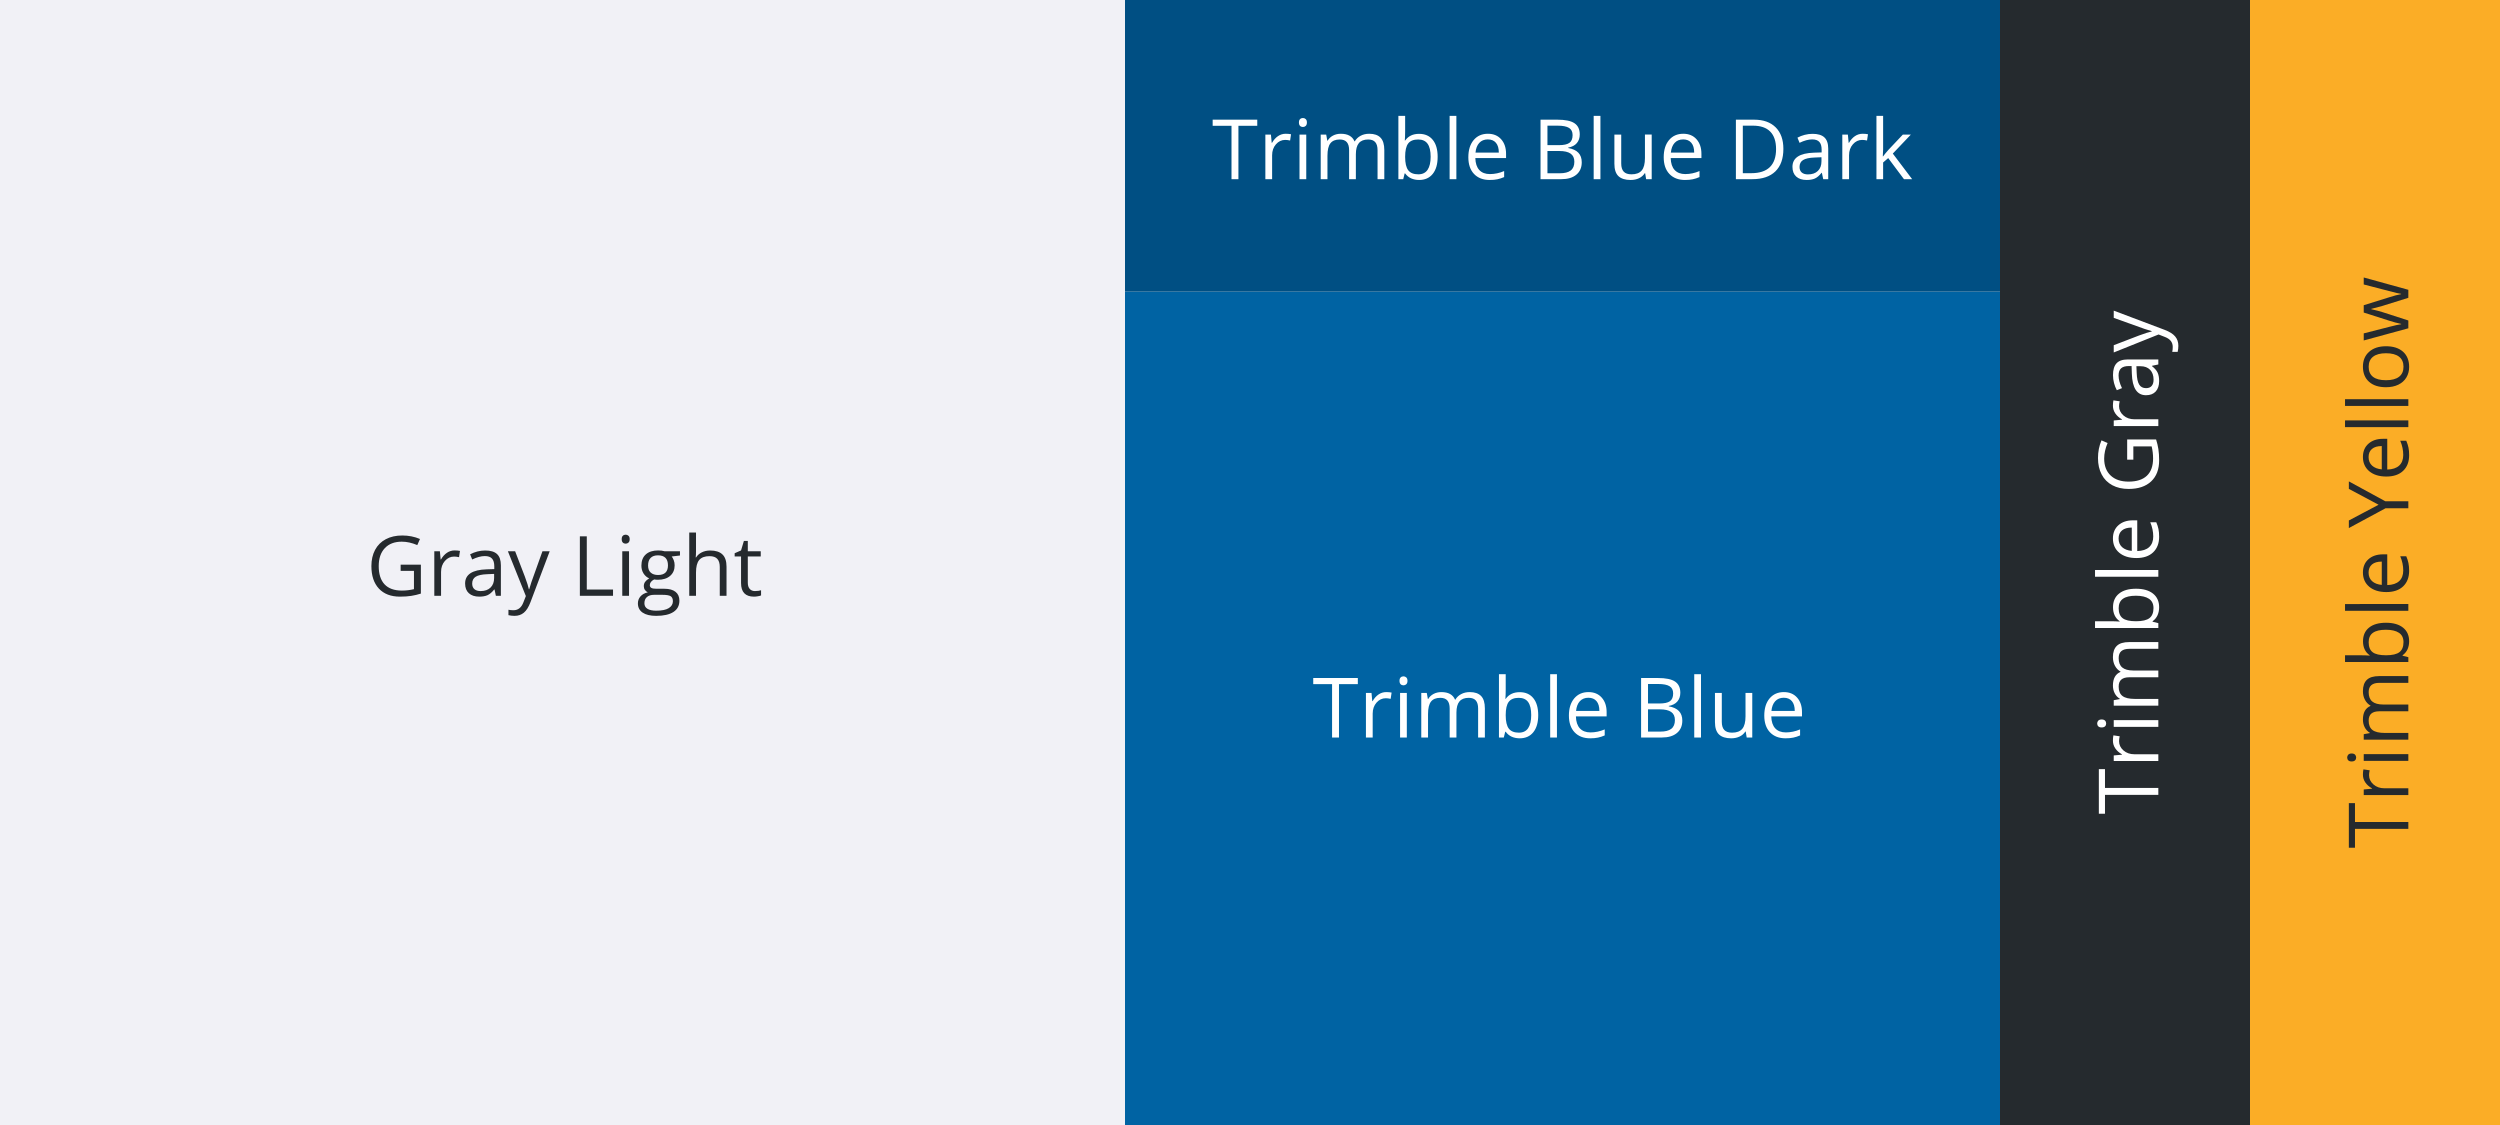 <svg xmlns="http://www.w3.org/2000/svg" width="600" height="270" fill="none"><path fill="#fff" d="M0 0h600v270H0z"/><path fill="#0063A3" d="M270 70h210v200H270z"/><path fill="#F1F1F6" d="M0 0h270v270H0z"/><path fill="#004F83" d="M270 0h210v70H270z"/><path fill="#252A2E" d="M480 0h60v270h-60z"/><path fill="#FBAD26" d="M540 0h60v270h-60z"/><path fill="#252A2E" d="M96.156 135.52h4.854v6.943c-.756.241-1.524.423-2.305.547-.781.123-1.686.185-2.715.185-2.162 0-3.844-.641-5.049-1.924-1.204-1.289-1.807-3.092-1.807-5.41 0-1.484.296-2.783.889-3.896.599-1.12 1.458-1.973 2.578-2.559 1.12-.592 2.432-.888 3.936-.888 1.523 0 2.943.28 4.258.839l-.645 1.465c-1.289-.547-2.529-.82-3.72-.82-1.738 0-3.096.518-4.072 1.553-.977 1.035-1.465 2.47-1.465 4.306 0 1.927.469 3.389 1.406 4.385.944.996 2.328 1.494 4.15 1.494.99 0 1.956-.114 2.9-.342v-4.394H96.156v-1.484Zm12.96-3.418c.475 0 .901.039 1.279.117l-.225 1.504c-.442-.098-.833-.147-1.171-.147-.866 0-1.609.352-2.227 1.055-.612.703-.918 1.579-.918 2.627V143h-1.621v-10.703h1.338l.185 1.982h.078c.398-.696.876-1.233 1.436-1.611.56-.378 1.175-.566 1.846-.566ZM119.009 143l-.322-1.523h-.078c-.534.67-1.068 1.126-1.602 1.367-.527.234-1.188.351-1.982.351-1.062 0-1.895-.273-2.5-.82-.599-.547-.899-1.325-.899-2.334 0-2.161 1.729-3.294 5.186-3.398l1.816-.059v-.664c0-.84-.182-1.458-.547-1.856-.358-.403-.934-.605-1.728-.605-.892 0-1.901.273-3.028.82l-.498-1.24c.528-.286 1.104-.511 1.729-.674.631-.163 1.263-.244 1.894-.244 1.276 0 2.22.283 2.832.85.619.566.928 1.474.928 2.724V143h-1.201Zm-3.662-1.143c1.009 0 1.8-.276 2.373-.83.579-.553.869-1.328.869-2.324v-.967l-1.621.069c-1.289.045-2.22.247-2.793.605-.566.352-.85.902-.85 1.651 0 .585.176 1.031.528 1.337.358.306.856.459 1.494.459Zm6.544-9.56h1.738l2.344 6.103c.514 1.394.833 2.399.957 3.018h.078c.084-.332.26-.898.527-1.699.274-.808 1.159-3.281 2.656-7.422h1.739l-4.6 12.187c-.456 1.205-.99 2.058-1.602 2.559-.605.508-1.35.762-2.236.762-.495 0-.983-.056-1.465-.166v-1.299c.358.078.759.117 1.201.117 1.114 0 1.908-.625 2.383-1.875l.596-1.523-4.316-10.762ZM139.167 143v-14.277h1.661v12.773h6.298V143h-7.959Zm11.798 0h-1.621v-10.703h1.621V143Zm-1.758-13.604c0-.371.091-.641.274-.81.182-.176.41-.264.683-.264.261 0 .485.088.674.264.189.176.283.446.283.81 0 .365-.094.639-.283.821-.189.176-.413.263-.674.263-.273 0-.501-.087-.683-.263-.183-.182-.274-.456-.274-.821Zm13.985 2.901v1.025l-1.982.235c.182.228.345.527.488.898.143.365.215.778.215 1.24 0 1.048-.358 1.885-1.074 2.51-.716.625-1.7.938-2.95.938-.319 0-.618-.026-.898-.079-.69.365-1.035.824-1.035 1.377 0 .293.12.511.361.655.241.136.654.205 1.24.205h1.895c1.159 0 2.047.244 2.666.732.625.488.937 1.198.937 2.129 0 1.185-.475 2.087-1.425 2.705-.951.625-2.338.938-4.16.938-1.4 0-2.481-.261-3.243-.782-.755-.52-1.132-1.256-1.132-2.207 0-.651.208-1.214.625-1.689.416-.475 1.002-.798 1.757-.967-.273-.124-.504-.316-.693-.576-.182-.26-.273-.563-.273-.908 0-.391.104-.733.312-1.026.208-.293.537-.576.986-.849-.553-.228-1.005-.615-1.357-1.162-.345-.547-.518-1.172-.518-1.875 0-1.172.352-2.074 1.055-2.705.703-.638 1.699-.957 2.988-.957.56 0 1.065.065 1.514.195h3.701Zm-8.535 12.5c0 .579.244 1.019.732 1.318.489.3 1.189.449 2.1.449 1.361 0 2.367-.205 3.018-.615.657-.403.986-.954.986-1.65 0-.58-.179-.983-.537-1.211-.358-.221-1.032-.332-2.022-.332h-1.943c-.736 0-1.309.176-1.719.527-.41.352-.615.856-.615 1.514Zm.879-9.072c0 .748.212 1.315.635 1.699.423.384 1.012.576 1.767.576 1.582 0 2.373-.768 2.373-2.305 0-1.608-.8-2.412-2.402-2.412-.762 0-1.348.205-1.758.615-.41.411-.615 1.019-.615 1.827ZM172.744 143v-6.924c0-.872-.199-1.523-.596-1.953-.397-.43-1.019-.644-1.865-.644-1.127 0-1.95.306-2.471.917-.514.612-.771 1.615-.771 3.008V143h-1.622v-15.195h1.622v4.599c0 .554-.026 1.013-.079 1.377h.098c.319-.514.772-.918 1.357-1.211.593-.299 1.267-.449 2.022-.449 1.309 0 2.288.313 2.939.938.658.618.987 1.604.987 2.959V143h-1.621Zm8.448-1.143c.286 0 .563-.019.83-.058.267-.046.478-.091.634-.137v1.24c-.175.085-.436.153-.781.205-.338.059-.644.088-.918.088-2.07 0-3.105-1.09-3.105-3.271v-6.367h-1.533v-.782l1.533-.673.683-2.286h.938v2.481h3.105v1.26h-3.105v6.298c0 .645.153 1.14.459 1.485.306.345.726.517 1.26.517Z"/><path fill="#fff" d="M321.357 177h-1.66v-12.803h-4.521v-1.474h10.703v1.474h-4.522V177Zm11.349-10.898c.475 0 .901.039 1.279.117l-.225 1.504c-.442-.098-.833-.147-1.171-.147-.866 0-1.608.352-2.227 1.055-.612.703-.918 1.579-.918 2.627V177h-1.621v-10.703h1.338l.185 1.982h.079c.397-.696.875-1.233 1.435-1.611.56-.378 1.175-.566 1.846-.566ZM337.638 177h-1.621v-10.703h1.621V177Zm-1.758-13.604c0-.371.091-.641.274-.81.182-.176.41-.264.683-.264.261 0 .485.088.674.264.189.176.283.446.283.81 0 .365-.094.639-.283.821-.189.176-.413.263-.674.263-.273 0-.501-.087-.683-.263-.183-.182-.274-.456-.274-.821ZM354.748 177v-6.963c0-.853-.182-1.491-.547-1.914-.364-.43-.931-.644-1.699-.644-1.009 0-1.754.289-2.236.869-.482.579-.723 1.471-.723 2.675V177h-1.621v-6.963c0-.853-.182-1.491-.547-1.914-.364-.43-.934-.644-1.709-.644-1.015 0-1.761.306-2.236.917-.469.606-.703 1.602-.703 2.989V177h-1.621v-10.703h1.318l.264 1.465h.078c.306-.521.735-.928 1.289-1.221.56-.293 1.185-.439 1.875-.439 1.673 0 2.767.605 3.281 1.816h.078c.319-.56.781-1.003 1.387-1.328.605-.326 1.296-.488 2.07-.488 1.211 0 2.116.312 2.715.937.606.619.908 1.611.908 2.979V177h-1.621Zm9.981-10.879c1.407 0 2.497.482 3.272 1.445.781.957 1.172 2.315 1.172 4.073 0 1.757-.394 3.125-1.182 4.101-.781.97-1.868 1.455-3.262 1.455-.696 0-1.334-.127-1.914-.381-.573-.26-1.054-.657-1.445-1.191h-.117l-.342 1.377h-1.162v-15.195h1.621v3.691c0 .827-.026 1.569-.078 2.227h.078c.755-1.068 1.875-1.602 3.359-1.602Zm-.234 1.358c-1.107 0-1.904.319-2.393.957-.488.631-.732 1.699-.732 3.203 0 1.504.251 2.581.752 3.232.501.645 1.305.967 2.412.967.996 0 1.738-.361 2.227-1.084.488-.729.732-1.774.732-3.135 0-1.393-.244-2.431-.732-3.115-.489-.684-1.244-1.025-2.266-1.025Zm9.171 9.521h-1.621v-15.195h1.621V177Zm7.989.195c-1.582 0-2.832-.481-3.75-1.445-.912-.964-1.368-2.301-1.368-4.014 0-1.725.424-3.095 1.27-4.111.853-1.016 1.995-1.523 3.428-1.523 1.341 0 2.402.442 3.183 1.328.782.879 1.172 2.041 1.172 3.486v1.025h-7.373c.033 1.257.348 2.211.947 2.862.606.651 1.455.976 2.549.976 1.153 0 2.292-.241 3.418-.722v1.445c-.573.247-1.116.423-1.631.527-.507.111-1.123.166-1.845.166Zm-.44-9.736c-.859 0-1.546.28-2.06.84-.508.56-.808 1.334-.899 2.324h5.596c0-1.022-.228-1.803-.684-2.344-.455-.547-1.106-.82-1.953-.82Zm12.648-4.736h4.033c1.895 0 3.265.283 4.112.849.846.567 1.269 1.462 1.269 2.686 0 .846-.238 1.546-.713 2.099-.469.547-1.155.902-2.06 1.065v.098c2.168.371 3.252 1.51 3.252 3.418 0 1.276-.433 2.272-1.299 2.988-.86.716-2.064 1.074-3.613 1.074h-4.981v-14.277Zm1.66 6.113h2.735c1.171 0 2.015-.182 2.529-.547.514-.371.771-.993.771-1.865 0-.801-.286-1.377-.859-1.729-.573-.358-1.484-.537-2.734-.537h-2.442v4.678Zm0 1.406v5.342h2.979c1.152 0 2.018-.221 2.597-.664.586-.449.879-1.149.879-2.1 0-.885-.299-1.536-.898-1.953-.593-.416-1.498-.625-2.715-.625h-2.842ZM408.239 177h-1.621v-15.195h1.621V177Zm4.991-10.703v6.943c0 .873.198 1.524.595 1.953.398.43 1.019.645 1.866.645 1.119 0 1.936-.306 2.451-.918.521-.612.781-1.611.781-2.998v-5.625h1.621V177h-1.338l-.234-1.436h-.088c-.332.528-.794.931-1.387 1.211-.586.28-1.256.42-2.011.42-1.303 0-2.279-.309-2.93-.927-.645-.619-.967-1.608-.967-2.969v-7.002h1.641Zm15.313 10.898c-1.582 0-2.832-.481-3.75-1.445-.912-.964-1.367-2.301-1.367-4.014 0-1.725.423-3.095 1.269-4.111.853-1.016 1.996-1.523 3.428-1.523 1.341 0 2.402.442 3.184 1.328.781.879 1.171 2.041 1.171 3.486v1.025h-7.373c.033 1.257.349 2.211.948 2.862.605.651 1.455.976 2.548.976 1.153 0 2.292-.241 3.418-.722v1.445c-.572.247-1.116.423-1.63.527-.508.111-1.123.166-1.846.166Zm-.44-9.736c-.859 0-1.546.28-2.06.84-.508.56-.807 1.334-.899 2.324h5.596c0-1.022-.228-1.803-.683-2.344-.456-.547-1.107-.82-1.954-.82ZM297.221 43h-1.66V30.197h-4.522v-1.475h10.703v1.475h-4.521V43Zm11.348-10.898c.476 0 .902.039 1.28.117l-.225 1.504c-.443-.098-.833-.146-1.172-.146-.866 0-1.608.351-2.226 1.055-.612.703-.918 1.579-.918 2.627V43h-1.622V32.297h1.338l.186 1.982h.078c.397-.697.876-1.234 1.436-1.611.559-.378 1.175-.566 1.845-.566ZM313.502 43h-1.621V32.297h1.621V43Zm-1.758-13.604c0-.371.091-.641.273-.811.183-.176.41-.264.684-.264.26 0 .485.088.674.264.188.176.283.446.283.811s-.095.638-.283.82c-.189.176-.414.264-.674.264-.274 0-.501-.088-.684-.264-.182-.182-.273-.456-.273-.82ZM330.612 43v-6.963c0-.853-.183-1.491-.547-1.914-.365-.43-.931-.644-1.699-.644-1.009 0-1.755.29-2.237.869-.481.579-.722 1.471-.722 2.676V43h-1.621v-6.963c0-.853-.183-1.491-.547-1.914-.365-.43-.935-.644-1.709-.644-1.016 0-1.761.306-2.237.918-.468.606-.703 1.601-.703 2.988V43h-1.621V32.297h1.319l.263 1.465h.078c.306-.521.736-.928 1.289-1.221.56-.293 1.185-.439 1.875-.439 1.674 0 2.767.605 3.282 1.816h.078c.319-.56.781-1.003 1.386-1.328.606-.326 1.296-.488 2.071-.488 1.211 0 2.116.312 2.715.938.605.619.908 1.611.908 2.978V43h-1.621Zm9.981-10.879c1.406 0 2.497.482 3.271 1.445.782.957 1.172 2.314 1.172 4.072 0 1.758-.394 3.125-1.181 4.101-.782.97-1.869 1.455-3.262 1.455-.697 0-1.335-.127-1.914-.381-.573-.261-1.055-.658-1.445-1.192h-.118L336.775 43h-1.163V27.805h1.622v3.691c0 .827-.027 1.569-.079 2.227h.079c.755-1.068 1.875-1.602 3.359-1.602Zm-.234 1.357c-1.107 0-1.905.319-2.393.957-.488.632-.732 1.699-.732 3.203 0 1.504.25 2.581.751 3.232.502.644 1.306.967 2.413.967.996 0 1.738-.361 2.226-1.084.488-.729.733-1.774.733-3.135 0-1.393-.245-2.432-.733-3.115-.488-.684-1.243-1.025-2.265-1.025ZM349.529 43h-1.621V27.805h1.621V43Zm7.989.195c-1.582 0-2.832-.482-3.75-1.445-.911-.964-1.367-2.301-1.367-4.014 0-1.725.423-3.096 1.269-4.111.853-1.016 1.996-1.523 3.428-1.523 1.341 0 2.403.443 3.184 1.328.781.879 1.172 2.041 1.172 3.486v1.025h-7.373c.032 1.256.348 2.21.947 2.861.605.651 1.455.977 2.549.977 1.152 0 2.291-.241 3.418-.723v1.445c-.573.247-1.117.423-1.631.527-.508.111-1.123.166-1.846.166Zm-.439-9.736c-.86 0-1.547.28-2.061.84-.508.56-.807 1.335-.898 2.324h5.595c0-1.022-.227-1.803-.683-2.344-.456-.547-1.107-.82-1.953-.82Zm12.648-4.736h4.033c1.894 0 3.265.283 4.111.85.846.566 1.27 1.462 1.27 2.686 0 .846-.238 1.546-.713 2.1-.469.547-1.156.902-2.061 1.065v.098c2.168.371 3.252 1.51 3.252 3.418 0 1.276-.433 2.272-1.299 2.988-.859.716-2.063 1.074-3.613 1.074h-4.98V28.723Zm1.66 6.113h2.734c1.172 0 2.015-.182 2.529-.547.515-.371.772-.993.772-1.865 0-.801-.287-1.377-.86-1.728-.572-.358-1.484-.537-2.734-.537h-2.441v4.678Zm0 1.406v5.342h2.978c1.153 0 2.018-.221 2.598-.664.586-.449.879-1.149.879-2.1 0-.885-.3-1.536-.899-1.953-.592-.417-1.497-.625-2.714-.625h-2.842ZM384.102 43h-1.621V27.805h1.621V43Zm4.991-10.703v6.943c0 .872.199 1.524.596 1.953.397.43 1.019.644 1.865.644 1.12 0 1.937-.306 2.451-.918.521-.612.782-1.611.782-2.998v-5.625h1.621V43h-1.338l-.235-1.435h-.087c-.333.527-.795.931-1.387 1.211-.586.28-1.257.42-2.012.42-1.302 0-2.279-.309-2.93-.928-.644-.619-.966-1.608-.966-2.969v-7.002h1.64Zm15.313 10.898c-1.582 0-2.832-.482-3.75-1.445-.911-.964-1.367-2.301-1.367-4.014 0-1.725.423-3.096 1.27-4.111.853-1.016 1.995-1.523 3.427-1.523 1.342 0 2.403.443 3.184 1.328.781.879 1.172 2.041 1.172 3.486v1.025h-7.373c.032 1.256.348 2.21.947 2.861.606.651 1.455.977 2.549.977 1.152 0 2.292-.241 3.418-.723v1.445c-.573.247-1.117.423-1.631.527-.508.111-1.123.166-1.846.166Zm-.439-9.736c-.859 0-1.546.28-2.061.84-.507.56-.807 1.335-.898 2.324h5.596c0-1.022-.228-1.803-.684-2.344-.456-.547-1.107-.82-1.953-.82Zm24.044 2.266c0 2.357-.641 4.16-1.923 5.41C424.811 42.378 422.972 43 420.57 43h-3.955V28.723h4.375c2.22 0 3.945.615 5.176 1.846 1.23 1.23 1.845 2.949 1.845 5.156Zm-1.757.059c0-1.862-.469-3.265-1.407-4.209-.931-.944-2.317-1.416-4.16-1.416h-2.412v11.406h2.021c1.98 0 3.467-.485 4.463-1.455.996-.977 1.495-2.419 1.495-4.326ZM437.573 43l-.323-1.523h-.078c-.534.67-1.068 1.126-1.601 1.367-.528.234-1.189.351-1.983.351-1.061 0-1.894-.273-2.5-.82-.599-.547-.898-1.325-.898-2.334 0-2.161 1.728-3.294 5.185-3.398l1.817-.059v-.664c0-.84-.183-1.458-.547-1.855-.358-.404-.934-.606-1.729-.606-.892 0-1.901.273-3.027.82l-.498-1.24c.527-.286 1.103-.511 1.728-.674.632-.163 1.263-.244 1.895-.244 1.276 0 2.22.283 2.832.85.618.566.928 1.475.928 2.725V43h-1.201Zm-3.663-1.143c1.01 0 1.801-.277 2.374-.83.579-.553.869-1.328.869-2.324v-.967l-1.621.068c-1.29.046-2.22.247-2.793.606-.567.351-.85.902-.85 1.65 0 .586.176 1.032.527 1.338.358.306.856.459 1.494.459Zm13.126-9.756c.475 0 .902.039 1.279.117l-.224 1.504c-.443-.098-.833-.146-1.172-.146-.866 0-1.608.351-2.227 1.055-.612.703-.918 1.579-.918 2.627V43h-1.621V32.297h1.338l.186 1.982h.078c.397-.697.876-1.234 1.435-1.611.56-.378 1.176-.566 1.846-.566Zm4.913 5.42c.28-.397.706-.918 1.279-1.562l3.457-3.662h1.924l-4.336 4.561L458.912 43h-1.963l-3.779-5.059-1.221 1.055V43h-1.602V27.805h1.602v8.057c0 .358-.026.911-.078 1.66h.078ZM518 189.11v1.66h-12.803v4.522h-1.474v-10.703h1.474v4.521H518Zm-10.898-11.348c0-.475.039-.902.117-1.279l1.504.224c-.098.443-.147.834-.147 1.172 0 .866.352 1.608 1.055 2.227.703.612 1.579.918 2.627.918H518v1.621h-10.703v-1.338l1.982-.186v-.078c-.696-.397-1.233-.875-1.611-1.435-.378-.56-.566-1.175-.566-1.846ZM518 172.83v1.621h-10.703v-1.621H518Zm-13.604 1.757c-.371 0-.641-.091-.81-.273-.176-.182-.264-.41-.264-.684 0-.26.088-.485.264-.673.176-.189.446-.284.81-.284.365 0 .639.095.821.284.176.188.263.413.263.673 0 .274-.087.502-.263.684-.182.182-.456.273-.821.273ZM518 155.72h-6.963c-.853 0-1.491.182-1.914.546-.43.365-.644.931-.644 1.7 0 1.009.289 1.754.869 2.236.579.482 1.471.723 2.675.723H518v1.621h-6.963c-.853 0-1.491.182-1.914.547-.43.364-.644.934-.644 1.709 0 1.015.306 1.761.917 2.236.606.469 1.602.703 2.989.703H518v1.621h-10.703v-1.318l1.465-.264v-.078c-.521-.306-.928-.736-1.221-1.289-.293-.56-.439-1.185-.439-1.875 0-1.673.605-2.767 1.816-3.281v-.078c-.56-.319-1.003-.782-1.328-1.387-.326-.606-.488-1.296-.488-2.071 0-1.21.312-2.115.937-2.714.619-.606 1.611-.909 2.979-.909H518v1.622Zm-10.879-9.982c0-1.406.482-2.496 1.445-3.271.957-.781 2.315-1.172 4.073-1.172 1.757 0 3.125.394 4.101 1.182.97.781 1.455 1.868 1.455 3.261 0 .697-.127 1.335-.381 1.914-.26.573-.657 1.055-1.191 1.446v.117l1.377.342v1.162h-15.195v-1.621h3.691c.827 0 1.569.026 2.227.078v-.078c-1.068-.755-1.602-1.875-1.602-3.36Zm1.358.235c0 1.107.319 1.904.957 2.392.631.489 1.699.733 3.203.733 1.504 0 2.581-.251 3.232-.752.645-.502.967-1.306.967-2.412 0-.996-.361-1.739-1.084-2.227-.729-.488-1.774-.732-3.135-.732-1.393 0-2.431.244-3.115.732-.684.488-1.025 1.244-1.025 2.266Zm9.521-9.171v1.621h-15.195v-1.621H518Zm.195-7.989c0 1.582-.481 2.832-1.445 3.75-.964.912-2.301 1.367-4.014 1.367-1.725 0-3.095-.423-4.111-1.269-1.016-.853-1.523-1.996-1.523-3.428 0-1.341.442-2.402 1.328-3.184.879-.781 2.041-1.171 3.486-1.171h1.025v7.373c1.257-.033 2.211-.349 2.862-.948.651-.605.976-1.455.976-2.548 0-1.153-.241-2.292-.722-3.418h1.445c.247.572.423 1.116.527 1.63.111.508.166 1.123.166 1.846Zm-9.736.44c0 .859.28 1.546.84 2.06.56.508 1.334.807 2.324.899v-5.596c-1.022 0-1.803.228-2.344.683-.547.456-.82 1.107-.82 1.954Zm2.061-18.928v-4.853h6.943c.241.755.423 1.523.547 2.305.123.781.185 1.686.185 2.714 0 2.162-.641 3.845-1.924 5.049-1.289 1.205-3.092 1.807-5.41 1.807-1.484 0-2.783-.296-3.896-.889-1.12-.599-1.973-1.458-2.559-2.578-.592-1.12-.888-2.432-.888-3.935 0-1.524.28-2.943.839-4.258l1.465.644c-.547 1.289-.82 2.53-.82 3.721 0 1.738.518 3.096 1.553 4.072 1.035.977 2.47 1.465 4.306 1.465 1.927 0 3.389-.469 4.385-1.406.996-.944 1.494-2.328 1.494-4.151 0-.989-.114-1.956-.342-2.9h-4.394v3.193h-1.484Zm-3.418-12.959c0-.475.039-.902.117-1.279l1.504.225c-.098.443-.147.833-.147 1.172 0 .866.352 1.608 1.055 2.227.703.612 1.579.917 2.627.917H518v1.622h-10.703v-1.338l1.982-.186v-.078c-.696-.397-1.233-.876-1.611-1.436-.378-.56-.566-1.175-.566-1.846ZM518 87.472l-1.523.322v.078c.67.534 1.126 1.068 1.367 1.602.234.527.351 1.188.351 1.982 0 1.061-.273 1.895-.82 2.5-.547.599-1.325.898-2.334.898-2.161 0-3.294-1.728-3.398-5.186l-.059-1.816h-.664c-.84 0-1.458.182-1.856.547-.403.358-.605.934-.605 1.728 0 .892.273 1.901.82 3.027l-1.24.498c-.286-.527-.511-1.104-.674-1.729-.163-.631-.244-1.263-.244-1.895 0-1.276.283-2.22.85-2.832.566-.619 1.474-.928 2.724-.928H518v1.201Zm-1.143 3.662c0-1.009-.276-1.8-.83-2.373-.553-.579-1.328-.869-2.324-.869h-.967l.069 1.621c.045 1.289.247 2.22.605 2.793.352.566.902.85 1.651.85.585 0 1.031-.176 1.337-.527.306-.358.459-.856.459-1.494Zm-9.56-6.544v-1.738l6.103-2.344c1.394-.514 2.399-.833 3.018-.957v-.078c-.332-.085-.898-.261-1.699-.527-.808-.273-3.281-1.159-7.422-2.656v-1.738l12.187 4.6c1.205.456 2.058.99 2.559 1.602.508.605.762 1.351.762 2.236 0 .495-.056.983-.166 1.465h-1.299c.078-.358.117-.758.117-1.201 0-1.113-.625-1.908-1.875-2.383l-1.523-.596-10.762 4.316Z"/><path fill="#252A2E" d="M578 197.275v1.66h-12.803v4.522h-1.474v-10.703h1.474v4.521H578Zm-10.898-11.348c0-.476.039-.902.117-1.28l1.504.225c-.098.443-.147.833-.147 1.172 0 .866.352 1.608 1.055 2.226.703.612 1.579.918 2.627.918H578v1.622h-10.703v-1.338l1.982-.186v-.078c-.696-.397-1.233-.876-1.611-1.436-.378-.559-.566-1.175-.566-1.845ZM578 180.994v1.621h-10.703v-1.621H578Zm-13.604 1.758c-.371 0-.641-.091-.81-.273-.176-.183-.264-.41-.264-.684 0-.26.088-.485.264-.674.176-.188.446-.283.81-.283.365 0 .639.095.821.283.176.189.263.414.263.674 0 .274-.087.501-.263.684-.182.182-.456.273-.821.273ZM578 163.884h-6.963c-.853 0-1.491.183-1.914.547-.43.365-.644.931-.644 1.699 0 1.01.289 1.755.869 2.237.579.481 1.471.722 2.675.722H578v1.621h-6.963c-.853 0-1.491.183-1.914.547-.43.365-.644.935-.644 1.709 0 1.016.306 1.761.917 2.237.606.468 1.602.703 2.989.703H578v1.621h-10.703v-1.318l1.465-.264v-.078c-.521-.306-.928-.736-1.221-1.289-.293-.56-.439-1.185-.439-1.875 0-1.674.605-2.767 1.816-3.282v-.078c-.56-.319-1.003-.781-1.328-1.386-.326-.606-.488-1.296-.488-2.071 0-1.211.312-2.116.937-2.715.619-.605 1.611-.908 2.979-.908H578v1.621Zm-10.879-9.981c0-1.406.482-2.497 1.445-3.271.957-.782 2.315-1.172 4.073-1.172 1.757 0 3.125.394 4.101 1.181.97.782 1.455 1.869 1.455 3.262 0 .697-.127 1.335-.381 1.914-.26.573-.657 1.055-1.191 1.446v.117l1.377.341v1.163h-15.195v-1.621h3.691c.827 0 1.569.026 2.227.078v-.078c-1.068-.756-1.602-1.875-1.602-3.36Zm1.358.235c0 1.106.319 1.904.957 2.392.631.488 1.699.733 3.203.733 1.504 0 2.581-.251 3.232-.752.645-.502.967-1.306.967-2.413 0-.996-.361-1.738-1.084-2.226-.729-.488-1.774-.733-3.135-.733-1.393 0-2.431.245-3.115.733-.684.488-1.025 1.243-1.025 2.266Zm9.521-9.171v1.621h-15.195v-1.621H578Zm.195-7.989c0 1.582-.481 2.832-1.445 3.75-.964.911-2.301 1.367-4.014 1.367-1.725 0-3.095-.423-4.111-1.269-1.016-.853-1.523-1.996-1.523-3.428 0-1.341.442-2.403 1.328-3.184.879-.781 2.041-1.172 3.486-1.172h1.025v7.373c1.257-.032 2.211-.348 2.862-.947.651-.605.976-1.455.976-2.549 0-1.152-.241-2.291-.722-3.418h1.445c.247.573.423 1.117.527 1.631.111.508.166 1.123.166 1.846Zm-9.736.439c0 .86.28 1.547.84 2.061.56.508 1.334.807 2.324.898v-5.595c-1.022 0-1.803.227-2.344.683-.547.456-.82 1.107-.82 1.953Zm2.402-16.28-7.138-3.809v-1.797l8.74 4.766H578v1.679h-5.459l-8.818 4.756v-1.816l7.138-3.779Zm7.334-11.886c0 1.582-.481 2.832-1.445 3.75-.964.912-2.301 1.367-4.014 1.367-1.725 0-3.095-.423-4.111-1.269-1.016-.853-1.523-1.996-1.523-3.428 0-1.341.442-2.402 1.328-3.183.879-.782 2.041-1.172 3.486-1.172h1.025v7.373c1.257-.033 2.211-.349 2.862-.948.651-.605.976-1.455.976-2.548 0-1.153-.241-2.292-.722-3.418h1.445c.247.573.423 1.116.527 1.63.111.508.166 1.124.166 1.846Zm-9.736.44c0 .859.28 1.546.84 2.06.56.508 1.334.807 2.324.899v-5.596c-1.022 0-1.803.228-2.344.684-.547.455-.82 1.106-.82 1.953Zm9.541-8.8v1.621h-15.195v-1.621H578Zm0-5.088v1.621h-15.195v-1.621H578Zm-5.361-12.706c1.744 0 3.108.44 4.091 1.318.977.879 1.465 2.093 1.465 3.643 0 .957-.224 1.807-.674 2.549-.449.742-1.093 1.315-1.933 1.719-.84.404-1.823.606-2.949.606-1.745 0-3.103-.436-4.073-1.309-.976-.872-1.464-2.083-1.464-3.633 0-1.497.498-2.686 1.494-3.564.996-.885 2.343-1.328 4.043-1.328Zm0 8.154c1.367 0 2.409-.273 3.125-.82.716-.547 1.074-1.351 1.074-2.412 0-1.061-.355-1.865-1.065-2.412-.716-.553-1.761-.83-3.134-.83-1.361 0-2.393.277-3.096.83-.71.547-1.064 1.357-1.064 2.432 0 1.061.348 1.862 1.044 2.402.697.54 1.735.81 3.116.81ZM578 71.475l-6.279 1.963c-.384.124-1.257.355-2.617.693v.078c1.139.26 2.018.488 2.636.684l6.26 2.022v1.875l-10.703 2.92v-1.699c2.689-.69 4.736-1.214 6.142-1.572 1.407-.365 2.354-.573 2.842-.625v-.078c-.371-.072-.849-.186-1.435-.342-.593-.163-1.061-.303-1.407-.42l-6.142-1.963v-1.758l6.142-1.914c1.12-.365 2.061-.612 2.823-.742v-.078c-.235-.026-.596-.094-1.084-.205-.489-.117-3.116-.797-7.881-2.041v-1.68L578 69.551v1.924Z"/></svg>